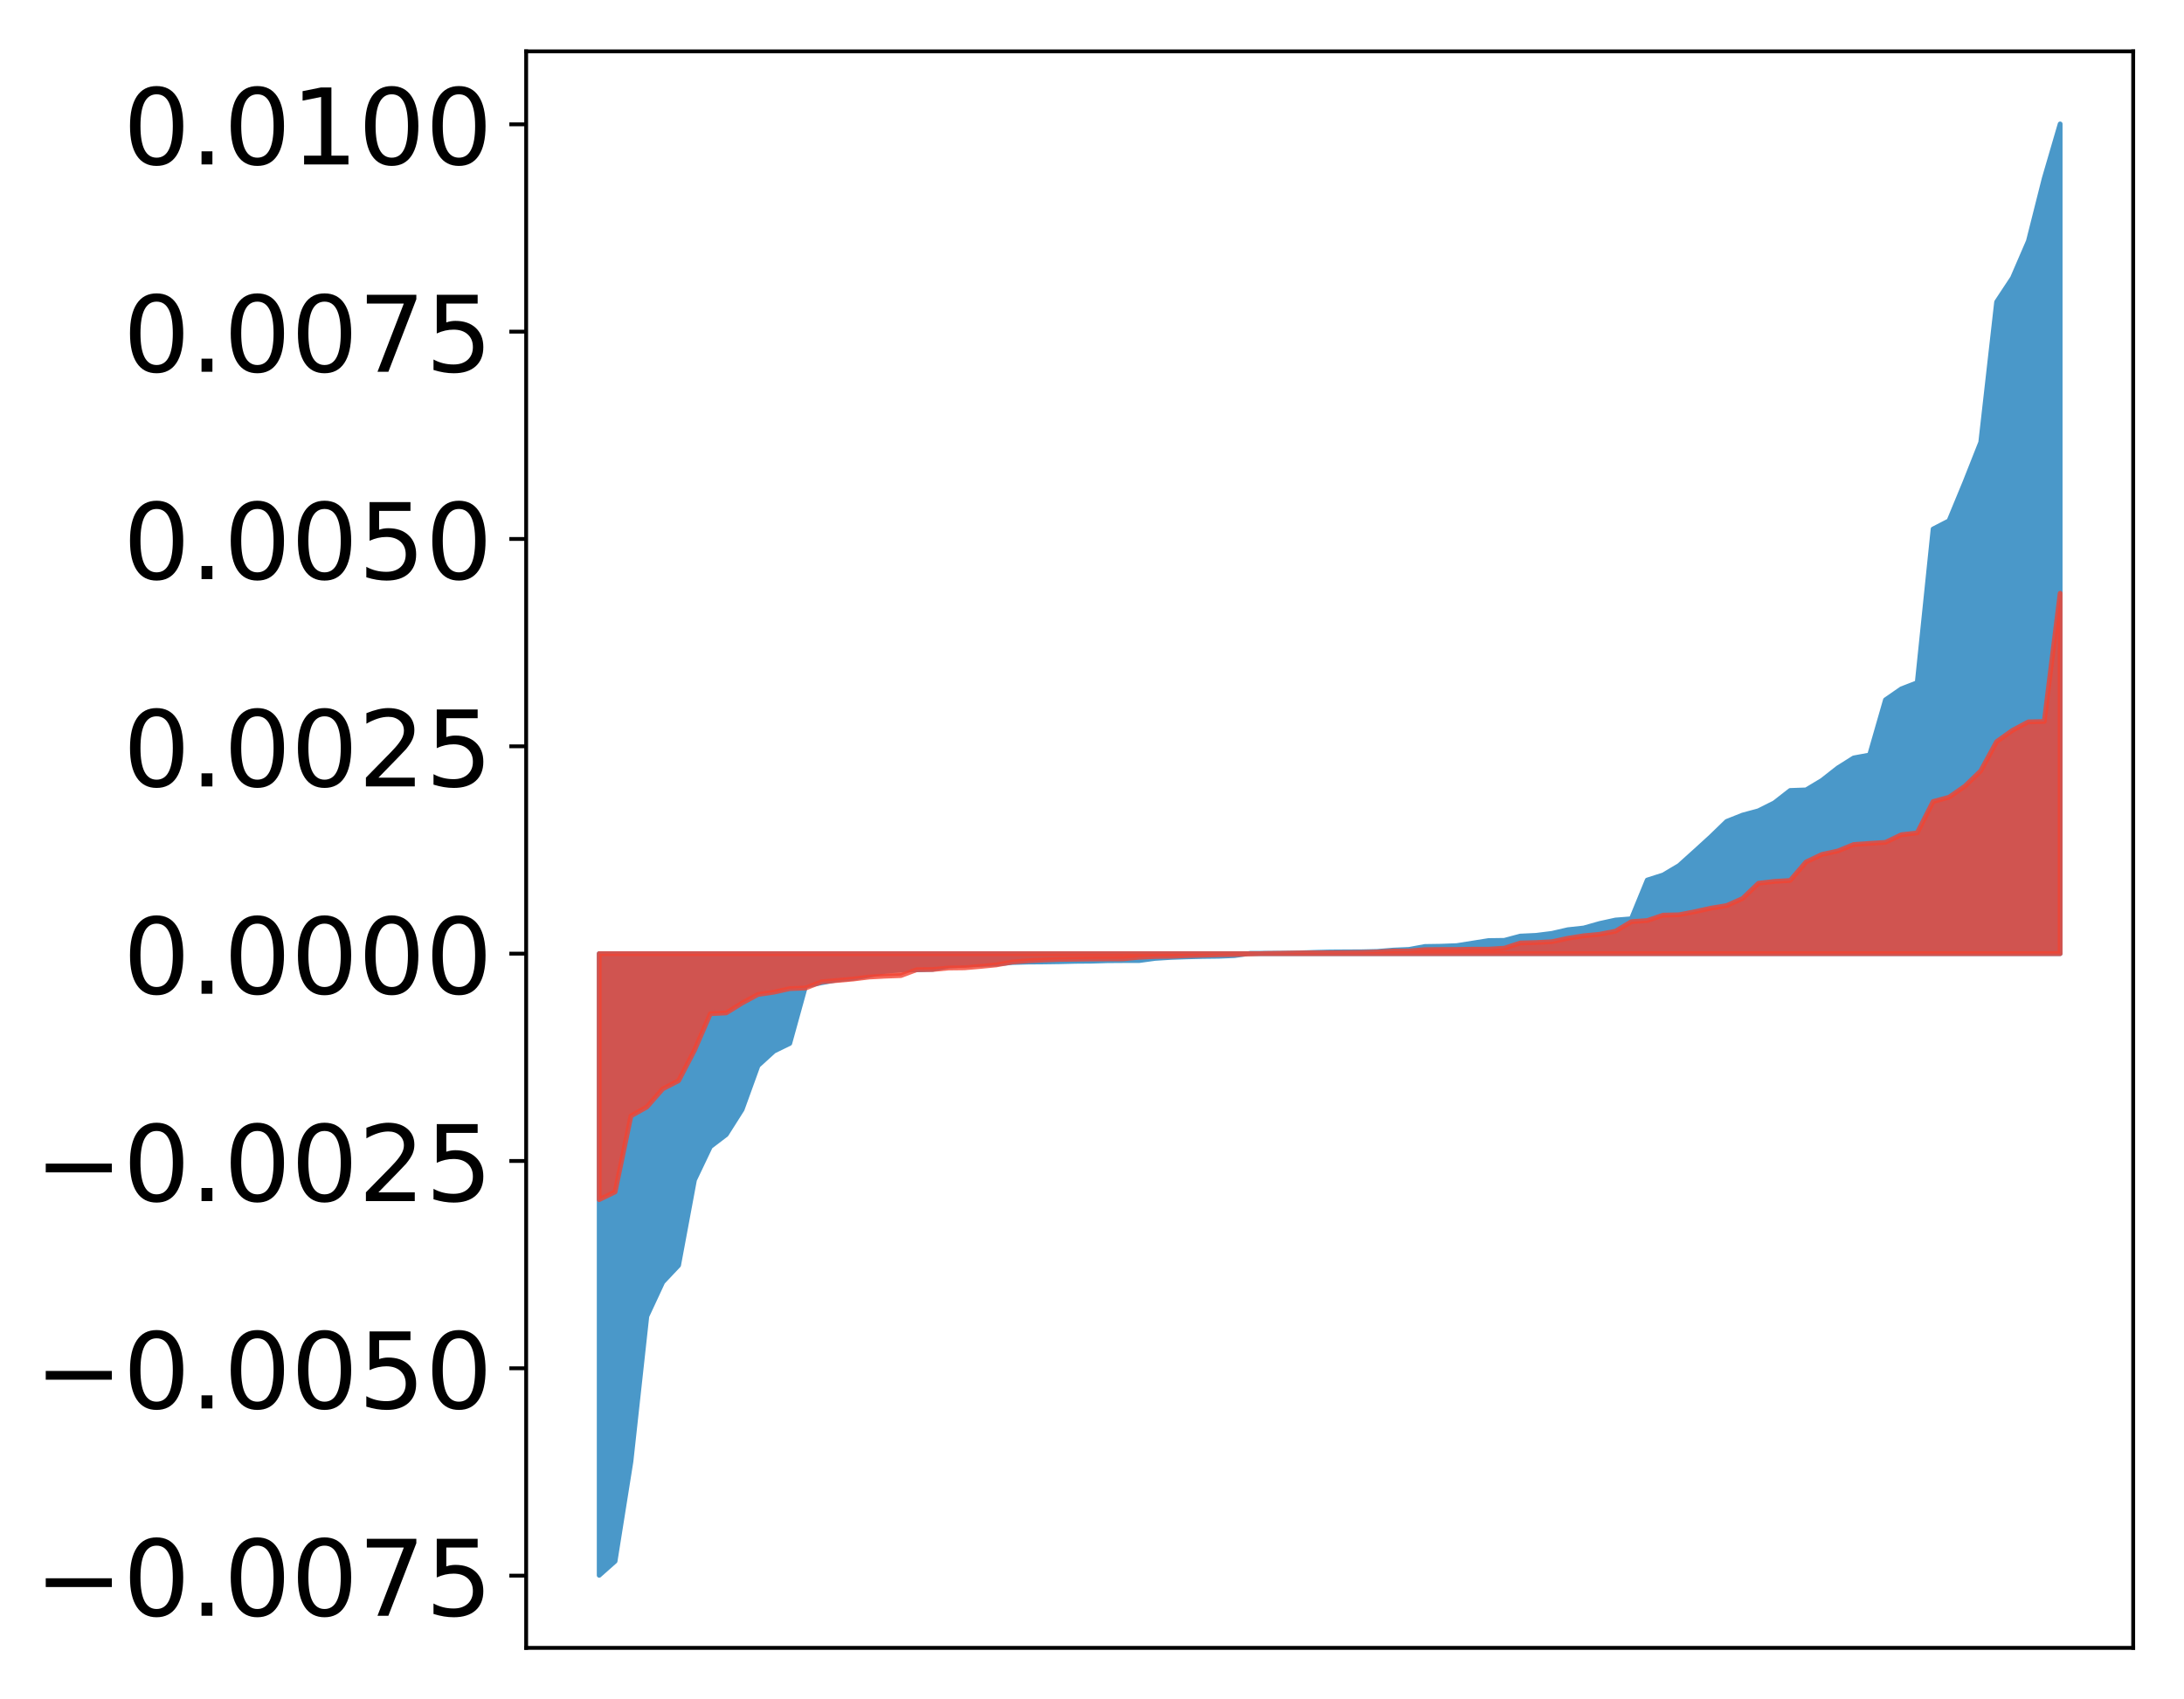 <?xml version="1.0" encoding="utf-8" standalone="no"?>
<!DOCTYPE svg PUBLIC "-//W3C//DTD SVG 1.1//EN"
  "http://www.w3.org/Graphics/SVG/1.1/DTD/svg11.dtd">
<!-- Created with matplotlib (http://matplotlib.org/) -->
<svg height="354pt" version="1.1" viewBox="0 0 455 354" width="455pt" xmlns="http://www.w3.org/2000/svg" xmlns:xlink="http://www.w3.org/1999/xlink">
 <defs>
  <style type="text/css">
*{stroke-linecap:butt;stroke-linejoin:round;}
  </style>
 </defs>
 <g id="figure_1">
  <g id="patch_1">
   <path d="M 0 354.04 
L 455.115 354.04 
L 455.115 0 
L 0 0 
z
" style="fill:#ffffff;"/>
  </g>
  <g id="axes_1">
   <g id="patch_2">
    <path d="M 109.615 343.34 
L 444.415 343.34 
L 444.415 10.7 
L 109.615 10.7 
z
" style="fill:#ffffff;"/>
   </g>
   <g id="PolyCollection_1">
    <defs>
     <path d="M 124.833 -25.82 
L 124.833 -155.347 
L 128.141 -155.347 
L 131.449 -155.347 
L 134.758 -155.347 
L 138.066 -155.347 
L 141.374 -155.347 
L 144.683 -155.347 
L 147.991 -155.347 
L 151.299 -155.347 
L 154.608 -155.347 
L 157.916 -155.347 
L 161.224 -155.347 
L 164.532 -155.347 
L 167.841 -155.347 
L 171.149 -155.347 
L 174.457 -155.347 
L 177.766 -155.347 
L 181.074 -155.347 
L 184.382 -155.347 
L 187.691 -155.347 
L 190.999 -155.347 
L 194.307 -155.347 
L 197.615 -155.347 
L 200.924 -155.347 
L 204.232 -155.347 
L 207.54 -155.347 
L 210.849 -155.347 
L 214.157 -155.347 
L 217.465 -155.347 
L 220.774 -155.347 
L 224.082 -155.347 
L 227.39 -155.347 
L 230.698 -155.347 
L 234.007 -155.347 
L 237.315 -155.347 
L 240.623 -155.347 
L 243.932 -155.347 
L 247.24 -155.347 
L 250.548 -155.347 
L 253.857 -155.347 
L 257.165 -155.347 
L 260.473 -155.347 
L 263.781 -155.347 
L 267.09 -155.347 
L 270.398 -155.347 
L 273.706 -155.347 
L 277.015 -155.347 
L 280.323 -155.347 
L 283.631 -155.347 
L 286.94 -155.347 
L 290.248 -155.347 
L 293.556 -155.347 
L 296.864 -155.347 
L 300.173 -155.347 
L 303.481 -155.347 
L 306.789 -155.347 
L 310.098 -155.347 
L 313.406 -155.347 
L 316.714 -155.347 
L 320.023 -155.347 
L 323.331 -155.347 
L 326.639 -155.347 
L 329.947 -155.347 
L 333.256 -155.347 
L 336.564 -155.347 
L 339.872 -155.347 
L 343.181 -155.347 
L 346.489 -155.347 
L 349.797 -155.347 
L 353.106 -155.347 
L 356.414 -155.347 
L 359.722 -155.347 
L 363.03 -155.347 
L 366.339 -155.347 
L 369.647 -155.347 
L 372.955 -155.347 
L 376.264 -155.347 
L 379.572 -155.347 
L 382.88 -155.347 
L 386.189 -155.347 
L 389.497 -155.347 
L 392.805 -155.347 
L 396.114 -155.347 
L 399.422 -155.347 
L 402.73 -155.347 
L 406.038 -155.347 
L 409.347 -155.347 
L 412.655 -155.347 
L 415.963 -155.347 
L 419.272 -155.347 
L 422.58 -155.347 
L 425.888 -155.347 
L 429.197 -155.347 
L 429.197 -328.22 
L 429.197 -328.22 
L 425.888 -316.9 
L 422.58 -303.799 
L 419.272 -296.136 
L 415.963 -291.132 
L 412.655 -261.894 
L 409.347 -253.531 
L 406.038 -245.528 
L 402.73 -243.824 
L 399.422 -211.8 
L 396.114 -210.52 
L 392.805 -208.228 
L 389.497 -196.737 
L 386.189 -196.128 
L 382.88 -194.044 
L 379.572 -191.447 
L 376.264 -189.461 
L 372.955 -189.344 
L 369.647 -186.77 
L 366.339 -185.111 
L 363.03 -184.215 
L 359.722 -182.897 
L 356.414 -179.693 
L 353.106 -176.676 
L 349.797 -173.697 
L 346.489 -171.737 
L 343.181 -170.683 
L 339.872 -162.61 
L 336.564 -162.352 
L 333.256 -161.628 
L 329.947 -160.692 
L 326.639 -160.334 
L 323.331 -159.572 
L 320.023 -159.157 
L 316.714 -159.002 
L 313.406 -158.116 
L 310.098 -158.07 
L 306.789 -157.545 
L 303.481 -157.017 
L 300.173 -156.892 
L 296.864 -156.843 
L 293.556 -156.229 
L 290.248 -156.085 
L 286.94 -155.811 
L 283.631 -155.734 
L 280.323 -155.717 
L 277.015 -155.694 
L 273.706 -155.606 
L 270.398 -155.488 
L 267.09 -155.445 
L 263.781 -155.424 
L 260.473 -155.409 
L 257.165 -154.937 
L 253.857 -154.802 
L 250.548 -154.762 
L 247.24 -154.678 
L 243.932 -154.563 
L 240.623 -154.354 
L 237.315 -153.903 
L 234.007 -153.898 
L 230.698 -153.876 
L 227.39 -153.775 
L 224.082 -153.749 
L 220.774 -153.668 
L 217.465 -153.619 
L 214.157 -153.593 
L 210.849 -153.495 
L 207.54 -153.167 
L 204.232 -153.089 
L 200.924 -152.948 
L 197.615 -152.765 
L 194.307 -152.076 
L 190.999 -151.968 
L 187.691 -151.959 
L 184.382 -151.642 
L 181.074 -150.81 
L 177.766 -150.211 
L 174.457 -149.891 
L 171.149 -149.279 
L 167.841 -148.609 
L 164.532 -136.642 
L 161.224 -135.024 
L 157.916 -132.007 
L 154.608 -122.877 
L 151.299 -117.65 
L 147.991 -115.125 
L 144.683 -108.185 
L 141.374 -90.41 
L 138.066 -86.899 
L 134.758 -79.791 
L 131.449 -49.539 
L 128.141 -28.757 
L 124.833 -25.82 
z
" id="mf878e15d94" style="stroke:#4a98c9;"/>
    </defs>
    <g clip-path="url(#pe5680fac40)">
     <use style="fill:#4a98c9;stroke:#4a98c9;" x="0" xlink:href="#mf878e15d94" y="354.04"/>
    </g>
   </g>
   <g id="PolyCollection_2">
    <defs>
     <path d="M 124.833 -104.095 
L 124.833 -155.347 
L 128.141 -155.347 
L 131.449 -155.347 
L 134.758 -155.347 
L 138.066 -155.347 
L 141.374 -155.347 
L 144.683 -155.347 
L 147.991 -155.347 
L 151.299 -155.347 
L 154.608 -155.347 
L 157.916 -155.347 
L 161.224 -155.347 
L 164.532 -155.347 
L 167.841 -155.347 
L 171.149 -155.347 
L 174.457 -155.347 
L 177.766 -155.347 
L 181.074 -155.347 
L 184.382 -155.347 
L 187.691 -155.347 
L 190.999 -155.347 
L 194.307 -155.347 
L 197.615 -155.347 
L 200.924 -155.347 
L 204.232 -155.347 
L 207.54 -155.347 
L 210.849 -155.347 
L 214.157 -155.347 
L 217.465 -155.347 
L 220.774 -155.347 
L 224.082 -155.347 
L 227.39 -155.347 
L 230.698 -155.347 
L 234.007 -155.347 
L 237.315 -155.347 
L 240.623 -155.347 
L 243.932 -155.347 
L 247.24 -155.347 
L 250.548 -155.347 
L 253.857 -155.347 
L 257.165 -155.347 
L 260.473 -155.347 
L 263.781 -155.347 
L 267.09 -155.347 
L 270.398 -155.347 
L 273.706 -155.347 
L 277.015 -155.347 
L 280.323 -155.347 
L 283.631 -155.347 
L 286.94 -155.347 
L 290.248 -155.347 
L 293.556 -155.347 
L 296.864 -155.347 
L 300.173 -155.347 
L 303.481 -155.347 
L 306.789 -155.347 
L 310.098 -155.347 
L 313.406 -155.347 
L 316.714 -155.347 
L 320.023 -155.347 
L 323.331 -155.347 
L 326.639 -155.347 
L 329.947 -155.347 
L 333.256 -155.347 
L 336.564 -155.347 
L 339.872 -155.347 
L 343.181 -155.347 
L 346.489 -155.347 
L 349.797 -155.347 
L 353.106 -155.347 
L 356.414 -155.347 
L 359.722 -155.347 
L 363.03 -155.347 
L 366.339 -155.347 
L 369.647 -155.347 
L 372.955 -155.347 
L 376.264 -155.347 
L 379.572 -155.347 
L 382.88 -155.347 
L 386.189 -155.347 
L 389.497 -155.347 
L 392.805 -155.347 
L 396.114 -155.347 
L 399.422 -155.347 
L 402.73 -155.347 
L 406.038 -155.347 
L 409.347 -155.347 
L 412.655 -155.347 
L 415.963 -155.347 
L 419.272 -155.347 
L 422.58 -155.347 
L 425.888 -155.347 
L 429.197 -155.347 
L 429.197 -230.432 
L 429.197 -230.432 
L 425.888 -203.711 
L 422.58 -203.644 
L 419.272 -201.877 
L 415.963 -199.519 
L 412.655 -193.423 
L 409.347 -190.231 
L 406.038 -187.933 
L 402.73 -187.038 
L 399.422 -180.51 
L 396.114 -180.123 
L 392.805 -178.532 
L 389.497 -178.323 
L 386.189 -178.087 
L 382.88 -176.737 
L 379.572 -176.02 
L 376.264 -174.447 
L 372.955 -170.591 
L 369.647 -170.395 
L 366.339 -170.009 
L 363.03 -166.833 
L 359.722 -165.366 
L 356.414 -164.821 
L 353.106 -164.09 
L 349.797 -163.448 
L 346.489 -163.369 
L 343.181 -162.246 
L 339.872 -162.01 
L 336.564 -160.028 
L 333.256 -159.389 
L 329.947 -159.073 
L 326.639 -158.553 
L 323.331 -157.836 
L 320.023 -157.663 
L 316.714 -157.568 
L 313.406 -156.485 
L 310.098 -156.281 
L 306.789 -156.275 
L 303.481 -156.218 
L 300.173 -156.21 
L 296.864 -156.181 
L 293.556 -155.897 
L 290.248 -155.886 
L 286.94 -155.697 
L 283.631 -155.594 
L 280.323 -155.555 
L 277.015 -155.519 
L 273.706 -155.516 
L 270.398 -155.489 
L 267.09 -155.424 
L 263.781 -155.381 
L 260.473 -155.282 
L 257.165 -155.175 
L 253.857 -155.115 
L 250.548 -155.026 
L 247.24 -154.933 
L 243.932 -154.796 
L 240.623 -154.746 
L 237.315 -154.594 
L 234.007 -154.262 
L 230.698 -154.251 
L 227.39 -154.231 
L 224.082 -154.185 
L 220.774 -154.143 
L 217.465 -154.022 
L 214.157 -153.858 
L 210.849 -153.591 
L 207.54 -152.998 
L 204.232 -152.678 
L 200.924 -152.396 
L 197.615 -152.358 
L 194.307 -152.041 
L 190.999 -152.013 
L 187.691 -150.776 
L 184.382 -150.653 
L 181.074 -150.471 
L 177.766 -150.059 
L 174.457 -149.765 
L 171.149 -149.478 
L 167.841 -148.186 
L 164.532 -148.056 
L 161.224 -147.32 
L 157.916 -146.841 
L 154.608 -145.053 
L 151.299 -142.996 
L 147.991 -142.831 
L 144.683 -135.224 
L 141.374 -128.874 
L 138.066 -127.168 
L 134.758 -123.394 
L 131.449 -121.532 
L 128.141 -105.699 
L 124.833 -104.095 
z
" id="m55699c7cbc" style="stroke:#f14432;stroke-opacity:0.8;"/>
    </defs>
    <g clip-path="url(#pe5680fac40)">
     <use style="fill:#f14432;fill-opacity:0.8;stroke:#f14432;stroke-opacity:0.8;" x="0" xlink:href="#m55699c7cbc" y="354.04"/>
    </g>
   </g>
   <g id="matplotlib.axis_1"/>
   <g id="matplotlib.axis_2">
    <g id="ytick_1">
     <g id="line2d_1">
      <defs>
       <path d="M 0 0 
L -3.5 0 
" id="m7d7cf6325f" style="stroke:#000000;stroke-width:0.8;"/>
      </defs>
      <g>
       <use style="stroke:#000000;stroke-width:0.8;" x="109.615" xlink:href="#m7d7cf6325f" y="328.288"/>
      </g>
     </g>
     <g id="text_1">
      <!-- −0.0075 -->
      <defs>
       <path d="M 10.594 35.5 
L 73.188 35.5 
L 73.188 27.203 
L 10.594 27.203 
z
" id="DejaVuSans-2212"/>
       <path d="M 31.781 66.406 
Q 24.172 66.406 20.328 58.906 
Q 16.5 51.422 16.5 36.375 
Q 16.5 21.391 20.328 13.891 
Q 24.172 6.391 31.781 6.391 
Q 39.453 6.391 43.281 13.891 
Q 47.125 21.391 47.125 36.375 
Q 47.125 51.422 43.281 58.906 
Q 39.453 66.406 31.781 66.406 
z
M 31.781 74.219 
Q 44.047 74.219 50.516 64.516 
Q 56.984 54.828 56.984 36.375 
Q 56.984 17.969 50.516 8.266 
Q 44.047 -1.422 31.781 -1.422 
Q 19.531 -1.422 13.062 8.266 
Q 6.594 17.969 6.594 36.375 
Q 6.594 54.828 13.062 64.516 
Q 19.531 74.219 31.781 74.219 
z
" id="DejaVuSans-30"/>
       <path d="M 10.688 12.406 
L 21 12.406 
L 21 0 
L 10.688 0 
z
" id="DejaVuSans-2e"/>
       <path d="M 8.203 72.906 
L 55.078 72.906 
L 55.078 68.703 
L 28.609 0 
L 18.312 0 
L 43.219 64.594 
L 8.203 64.594 
z
" id="DejaVuSans-37"/>
       <path d="M 10.797 72.906 
L 49.516 72.906 
L 49.516 64.594 
L 19.828 64.594 
L 19.828 46.734 
Q 21.969 47.469 24.109 47.828 
Q 26.266 48.188 28.422 48.188 
Q 40.625 48.188 47.75 41.5 
Q 54.891 34.812 54.891 23.391 
Q 54.891 11.625 47.562 5.094 
Q 40.234 -1.422 26.906 -1.422 
Q 22.312 -1.422 17.547 -0.641 
Q 12.797 0.141 7.719 1.703 
L 7.719 11.625 
Q 12.109 9.234 16.797 8.062 
Q 21.484 6.891 26.703 6.891 
Q 35.156 6.891 40.078 11.328 
Q 45.016 15.766 45.016 23.391 
Q 45.016 31 40.078 35.438 
Q 35.156 39.891 26.703 39.891 
Q 22.75 39.891 18.812 39.016 
Q 14.891 38.141 10.797 36.281 
z
" id="DejaVuSans-35"/>
      </defs>
      <g transform="translate(7.2 336.646)scale(0.22 -0.22)">
       <use xlink:href="#DejaVuSans-2212"/>
       <use x="83.789" xlink:href="#DejaVuSans-30"/>
       <use x="147.412" xlink:href="#DejaVuSans-2e"/>
       <use x="179.199" xlink:href="#DejaVuSans-30"/>
       <use x="242.822" xlink:href="#DejaVuSans-30"/>
       <use x="306.445" xlink:href="#DejaVuSans-37"/>
       <use x="370.068" xlink:href="#DejaVuSans-35"/>
      </g>
     </g>
    </g>
    <g id="ytick_2">
     <g id="line2d_2">
      <g>
       <use style="stroke:#000000;stroke-width:0.8;" x="109.615" xlink:href="#m7d7cf6325f" y="285.09"/>
      </g>
     </g>
     <g id="text_2">
      <!-- −0.0050 -->
      <g transform="translate(7.2 293.448)scale(0.22 -0.22)">
       <use xlink:href="#DejaVuSans-2212"/>
       <use x="83.789" xlink:href="#DejaVuSans-30"/>
       <use x="147.412" xlink:href="#DejaVuSans-2e"/>
       <use x="179.199" xlink:href="#DejaVuSans-30"/>
       <use x="242.822" xlink:href="#DejaVuSans-30"/>
       <use x="306.445" xlink:href="#DejaVuSans-35"/>
       <use x="370.068" xlink:href="#DejaVuSans-30"/>
      </g>
     </g>
    </g>
    <g id="ytick_3">
     <g id="line2d_3">
      <g>
       <use style="stroke:#000000;stroke-width:0.8;" x="109.615" xlink:href="#m7d7cf6325f" y="241.892"/>
      </g>
     </g>
     <g id="text_3">
      <!-- −0.0025 -->
      <defs>
       <path d="M 19.188 8.297 
L 53.609 8.297 
L 53.609 0 
L 7.328 0 
L 7.328 8.297 
Q 12.938 14.109 22.625 23.891 
Q 32.328 33.688 34.812 36.531 
Q 39.547 41.844 41.422 45.531 
Q 43.312 49.219 43.312 52.781 
Q 43.312 58.594 39.234 62.25 
Q 35.156 65.922 28.609 65.922 
Q 23.969 65.922 18.812 64.312 
Q 13.672 62.703 7.812 59.422 
L 7.812 69.391 
Q 13.766 71.781 18.938 73 
Q 24.125 74.219 28.422 74.219 
Q 39.75 74.219 46.484 68.547 
Q 53.219 62.891 53.219 53.422 
Q 53.219 48.922 51.531 44.891 
Q 49.859 40.875 45.406 35.406 
Q 44.188 33.984 37.641 27.219 
Q 31.109 20.453 19.188 8.297 
z
" id="DejaVuSans-32"/>
      </defs>
      <g transform="translate(7.2 250.25)scale(0.22 -0.22)">
       <use xlink:href="#DejaVuSans-2212"/>
       <use x="83.789" xlink:href="#DejaVuSans-30"/>
       <use x="147.412" xlink:href="#DejaVuSans-2e"/>
       <use x="179.199" xlink:href="#DejaVuSans-30"/>
       <use x="242.822" xlink:href="#DejaVuSans-30"/>
       <use x="306.445" xlink:href="#DejaVuSans-32"/>
       <use x="370.068" xlink:href="#DejaVuSans-35"/>
      </g>
     </g>
    </g>
    <g id="ytick_4">
     <g id="line2d_4">
      <g>
       <use style="stroke:#000000;stroke-width:0.8;" x="109.615" xlink:href="#m7d7cf6325f" y="198.693"/>
      </g>
     </g>
     <g id="text_4">
      <!-- 0.0000 -->
      <g transform="translate(25.635 207.052)scale(0.22 -0.22)">
       <use xlink:href="#DejaVuSans-30"/>
       <use x="63.623" xlink:href="#DejaVuSans-2e"/>
       <use x="95.41" xlink:href="#DejaVuSans-30"/>
       <use x="159.033" xlink:href="#DejaVuSans-30"/>
       <use x="222.656" xlink:href="#DejaVuSans-30"/>
       <use x="286.279" xlink:href="#DejaVuSans-30"/>
      </g>
     </g>
    </g>
    <g id="ytick_5">
     <g id="line2d_5">
      <g>
       <use style="stroke:#000000;stroke-width:0.8;" x="109.615" xlink:href="#m7d7cf6325f" y="155.495"/>
      </g>
     </g>
     <g id="text_5">
      <!-- 0.0025 -->
      <g transform="translate(25.635 163.854)scale(0.22 -0.22)">
       <use xlink:href="#DejaVuSans-30"/>
       <use x="63.623" xlink:href="#DejaVuSans-2e"/>
       <use x="95.41" xlink:href="#DejaVuSans-30"/>
       <use x="159.033" xlink:href="#DejaVuSans-30"/>
       <use x="222.656" xlink:href="#DejaVuSans-32"/>
       <use x="286.279" xlink:href="#DejaVuSans-35"/>
      </g>
     </g>
    </g>
    <g id="ytick_6">
     <g id="line2d_6">
      <g>
       <use style="stroke:#000000;stroke-width:0.8;" x="109.615" xlink:href="#m7d7cf6325f" y="112.297"/>
      </g>
     </g>
     <g id="text_6">
      <!-- 0.0050 -->
      <g transform="translate(25.635 120.655)scale(0.22 -0.22)">
       <use xlink:href="#DejaVuSans-30"/>
       <use x="63.623" xlink:href="#DejaVuSans-2e"/>
       <use x="95.41" xlink:href="#DejaVuSans-30"/>
       <use x="159.033" xlink:href="#DejaVuSans-30"/>
       <use x="222.656" xlink:href="#DejaVuSans-35"/>
       <use x="286.279" xlink:href="#DejaVuSans-30"/>
      </g>
     </g>
    </g>
    <g id="ytick_7">
     <g id="line2d_7">
      <g>
       <use style="stroke:#000000;stroke-width:0.8;" x="109.615" xlink:href="#m7d7cf6325f" y="69.099"/>
      </g>
     </g>
     <g id="text_7">
      <!-- 0.0075 -->
      <g transform="translate(25.635 77.457)scale(0.22 -0.22)">
       <use xlink:href="#DejaVuSans-30"/>
       <use x="63.623" xlink:href="#DejaVuSans-2e"/>
       <use x="95.41" xlink:href="#DejaVuSans-30"/>
       <use x="159.033" xlink:href="#DejaVuSans-30"/>
       <use x="222.656" xlink:href="#DejaVuSans-37"/>
       <use x="286.279" xlink:href="#DejaVuSans-35"/>
      </g>
     </g>
    </g>
    <g id="ytick_8">
     <g id="line2d_8">
      <g>
       <use style="stroke:#000000;stroke-width:0.8;" x="109.615" xlink:href="#m7d7cf6325f" y="25.901"/>
      </g>
     </g>
     <g id="text_8">
      <!-- 0.0100 -->
      <defs>
       <path d="M 12.406 8.297 
L 28.516 8.297 
L 28.516 63.922 
L 10.984 60.406 
L 10.984 69.391 
L 28.422 72.906 
L 38.281 72.906 
L 38.281 8.297 
L 54.391 8.297 
L 54.391 0 
L 12.406 0 
z
" id="DejaVuSans-31"/>
      </defs>
      <g transform="translate(25.635 34.259)scale(0.22 -0.22)">
       <use xlink:href="#DejaVuSans-30"/>
       <use x="63.623" xlink:href="#DejaVuSans-2e"/>
       <use x="95.41" xlink:href="#DejaVuSans-30"/>
       <use x="159.033" xlink:href="#DejaVuSans-31"/>
       <use x="222.656" xlink:href="#DejaVuSans-30"/>
       <use x="286.279" xlink:href="#DejaVuSans-30"/>
      </g>
     </g>
    </g>
   </g>
   <g id="patch_3">
    <path d="M 109.615 343.34 
L 109.615 10.7 
" style="fill:none;stroke:#000000;stroke-linecap:square;stroke-linejoin:miter;stroke-width:0.8;"/>
   </g>
   <g id="patch_4">
    <path d="M 444.415 343.34 
L 444.415 10.7 
" style="fill:none;stroke:#000000;stroke-linecap:square;stroke-linejoin:miter;stroke-width:0.8;"/>
   </g>
   <g id="patch_5">
    <path d="M 109.615 343.34 
L 444.415 343.34 
" style="fill:none;stroke:#000000;stroke-linecap:square;stroke-linejoin:miter;stroke-width:0.8;"/>
   </g>
   <g id="patch_6">
    <path d="M 109.615 10.7 
L 444.415 10.7 
" style="fill:none;stroke:#000000;stroke-linecap:square;stroke-linejoin:miter;stroke-width:0.8;"/>
   </g>
  </g>
 </g>
 <defs>
  <clipPath id="pe5680fac40">
   <rect height="332.64" width="334.8" x="109.615" y="10.7"/>
  </clipPath>
 </defs>
</svg>
